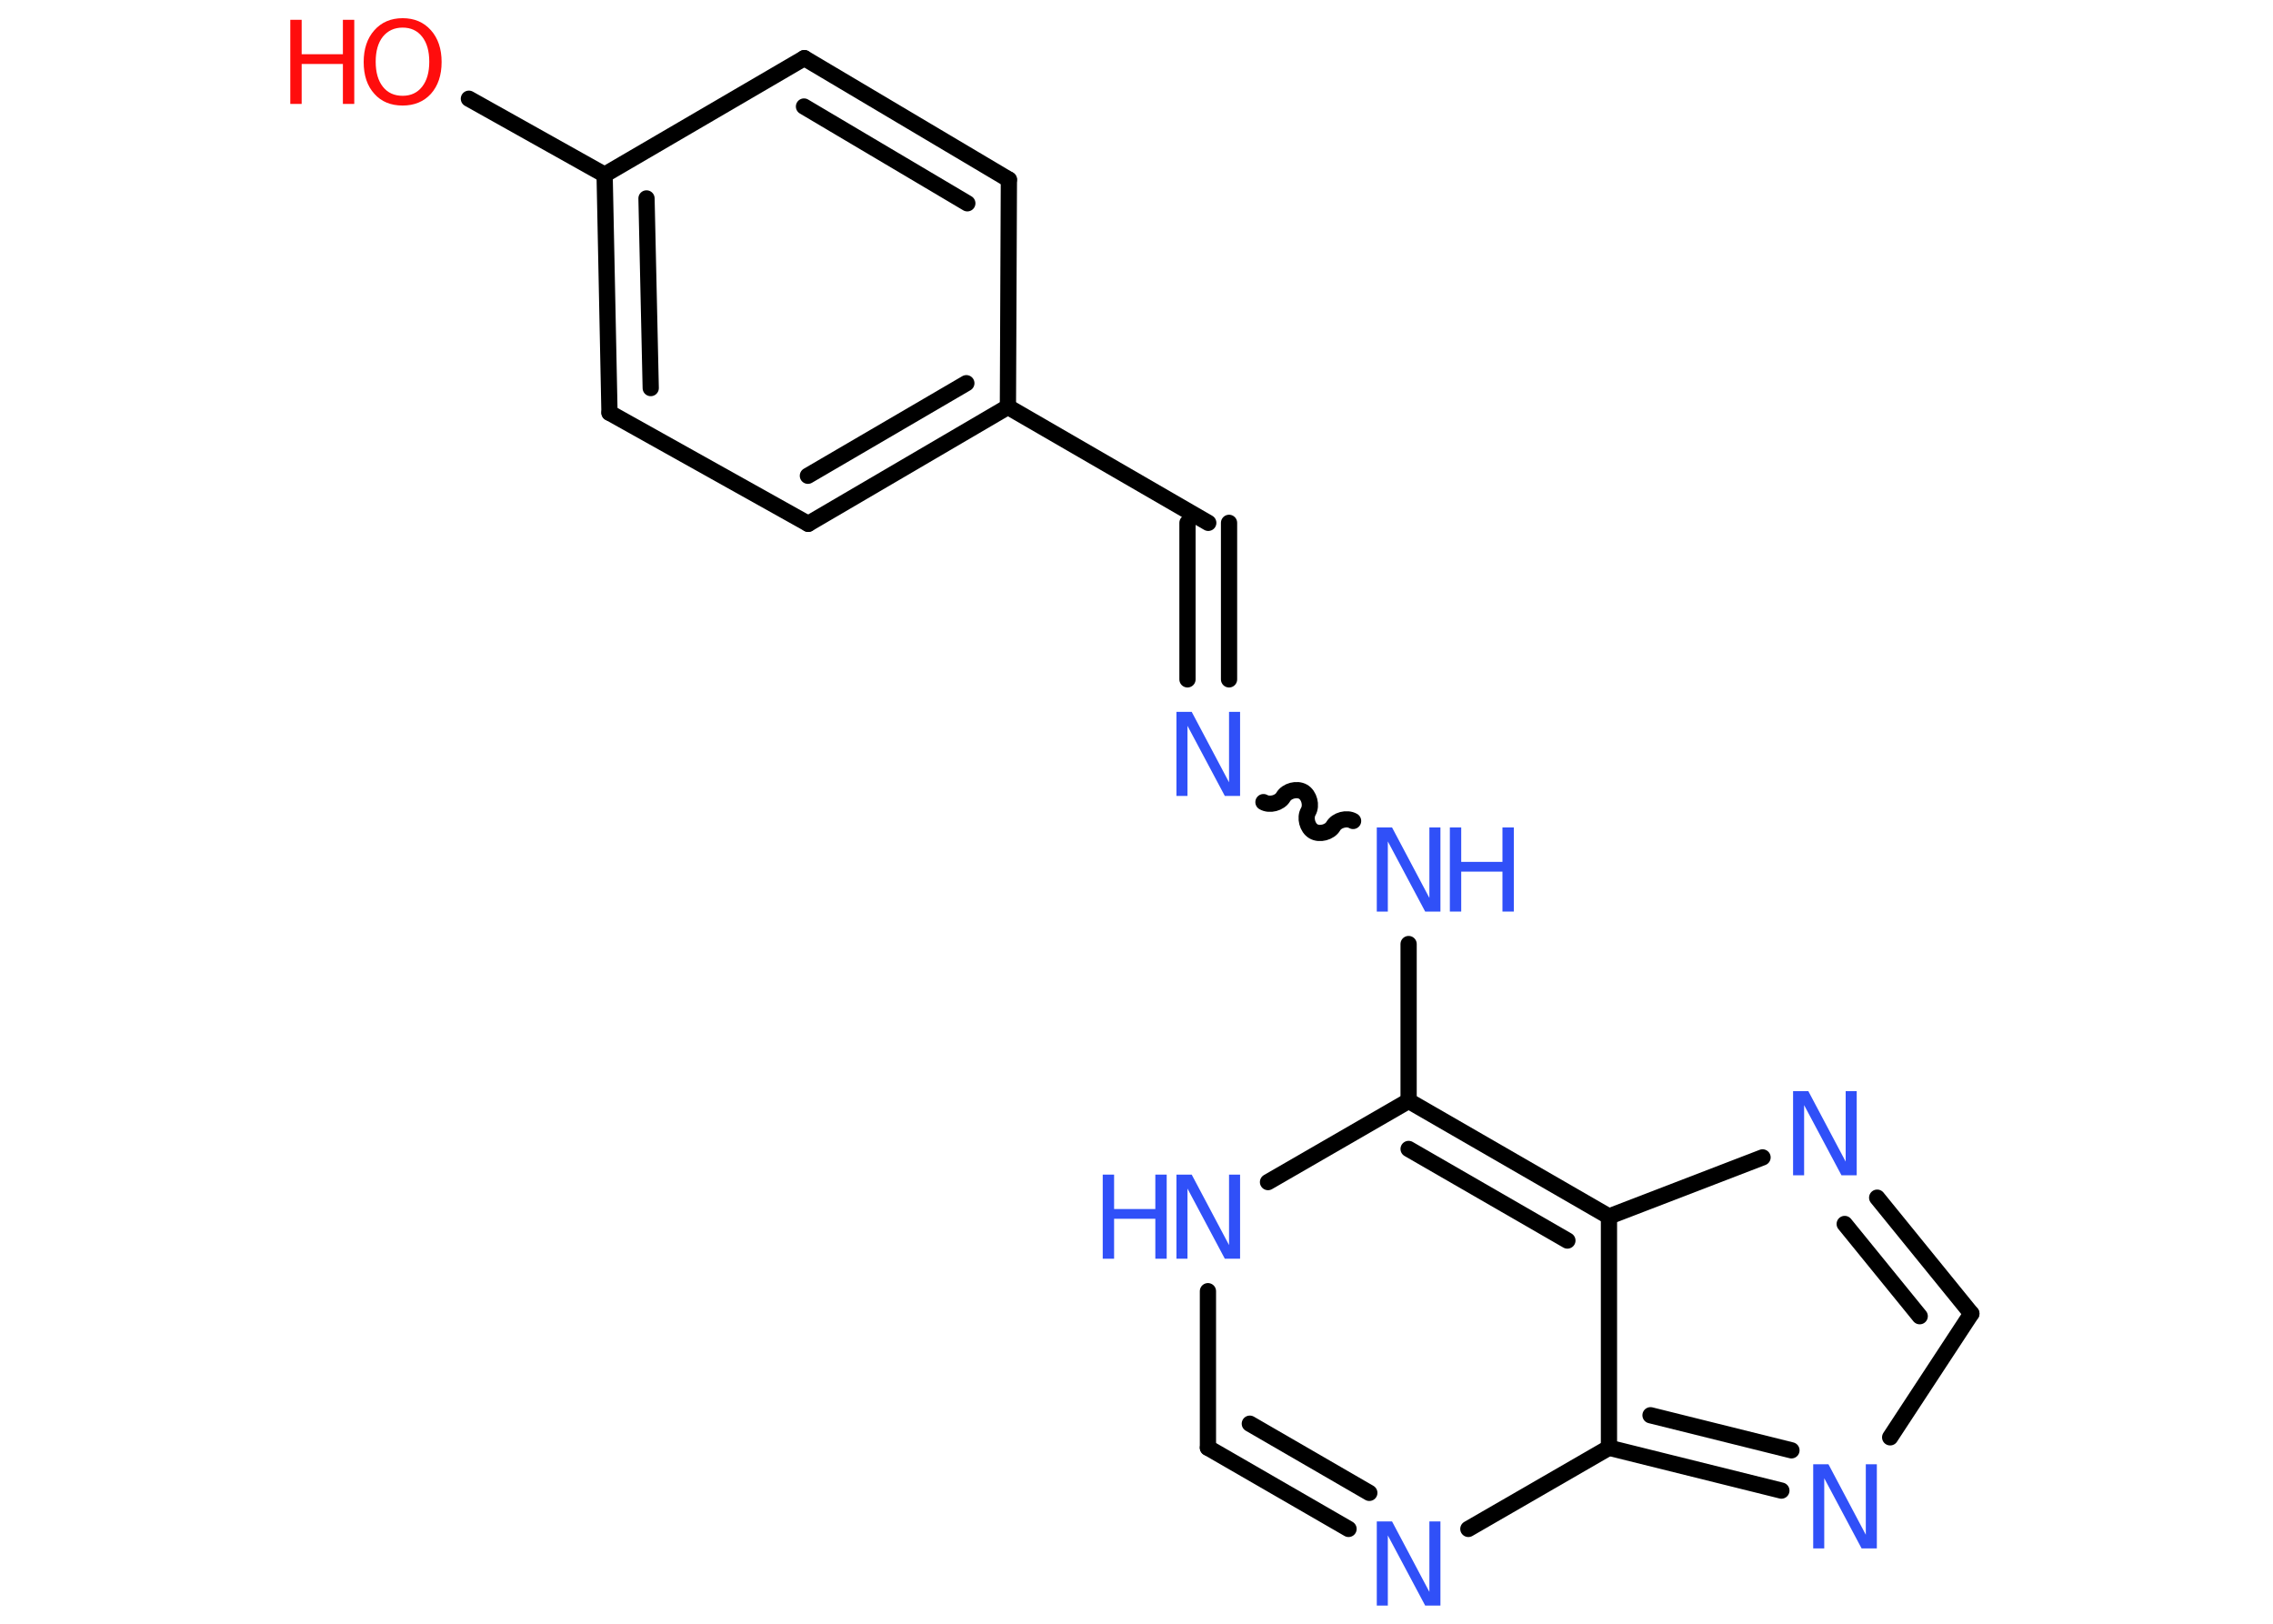 <?xml version='1.0' encoding='UTF-8'?>
<!DOCTYPE svg PUBLIC "-//W3C//DTD SVG 1.1//EN" "http://www.w3.org/Graphics/SVG/1.1/DTD/svg11.dtd">
<svg version='1.2' xmlns='http://www.w3.org/2000/svg' xmlns:xlink='http://www.w3.org/1999/xlink' width='70.0mm' height='50.0mm' viewBox='0 0 70.0 50.0'>
  <desc>Generated by the Chemistry Development Kit (http://github.com/cdk)</desc>
  <g stroke-linecap='round' stroke-linejoin='round' stroke='#000000' stroke-width='.5' fill='#3050F8'>
    <rect x='.0' y='.0' width='70.0' height='50.0' fill='#FFFFFF' stroke='none'/>
    <g id='mol1' class='mol'>
      <line id='mol1bnd1' class='bond' x1='14.44' y1='3.04' x2='18.62' y2='5.38'/>
      <g id='mol1bnd2' class='bond'>
        <line x1='18.62' y1='5.38' x2='18.77' y2='12.71'/>
        <line x1='19.91' y1='6.11' x2='20.04' y2='11.95'/>
      </g>
      <line id='mol1bnd3' class='bond' x1='18.77' y1='12.71' x2='24.89' y2='16.13'/>
      <g id='mol1bnd4' class='bond'>
        <line x1='24.89' y1='16.13' x2='31.04' y2='12.53'/>
        <line x1='24.88' y1='14.65' x2='29.76' y2='11.8'/>
      </g>
      <line id='mol1bnd5' class='bond' x1='31.04' y1='12.53' x2='37.21' y2='16.1'/>
      <g id='mol1bnd6' class='bond'>
        <line x1='37.85' y1='16.1' x2='37.85' y2='20.92'/>
        <line x1='36.57' y1='16.1' x2='36.57' y2='20.92'/>
      </g>
      <path id='mol1bnd7' class='bond' d='M41.67 25.28c-.19 -.11 -.5 -.03 -.61 .16c-.11 .19 -.42 .27 -.61 .16c-.19 -.11 -.27 -.42 -.16 -.61c.11 -.19 .03 -.5 -.16 -.61c-.19 -.11 -.5 -.03 -.61 .16c-.11 .19 -.42 .27 -.61 .16' fill='none' stroke='#000000' stroke-width='.5'/>
      <line id='mol1bnd8' class='bond' x1='43.38' y1='29.07' x2='43.38' y2='33.9'/>
      <line id='mol1bnd9' class='bond' x1='43.38' y1='33.9' x2='39.05' y2='36.4'/>
      <line id='mol1bnd10' class='bond' x1='37.2' y1='39.76' x2='37.2' y2='44.58'/>
      <g id='mol1bnd11' class='bond'>
        <line x1='37.2' y1='44.58' x2='41.53' y2='47.08'/>
        <line x1='38.49' y1='43.84' x2='42.17' y2='45.97'/>
      </g>
      <line id='mol1bnd12' class='bond' x1='45.22' y1='47.08' x2='49.55' y2='44.58'/>
      <g id='mol1bnd13' class='bond'>
        <line x1='49.55' y1='44.58' x2='54.86' y2='45.9'/>
        <line x1='50.83' y1='43.58' x2='55.17' y2='44.66'/>
      </g>
      <line id='mol1bnd14' class='bond' x1='58.21' y1='44.26' x2='60.71' y2='40.45'/>
      <g id='mol1bnd15' class='bond'>
        <line x1='60.71' y1='40.45' x2='57.81' y2='36.88'/>
        <line x1='59.12' y1='40.53' x2='56.81' y2='37.69'/>
      </g>
      <line id='mol1bnd16' class='bond' x1='54.28' y1='35.64' x2='49.55' y2='37.46'/>
      <g id='mol1bnd17' class='bond'>
        <line x1='49.55' y1='37.46' x2='43.38' y2='33.9'/>
        <line x1='48.27' y1='38.2' x2='43.38' y2='35.38'/>
      </g>
      <line id='mol1bnd18' class='bond' x1='49.55' y1='44.58' x2='49.55' y2='37.46'/>
      <line id='mol1bnd19' class='bond' x1='31.04' y1='12.53' x2='31.07' y2='5.53'/>
      <g id='mol1bnd20' class='bond'>
        <line x1='31.07' y1='5.53' x2='24.77' y2='1.79'/>
        <line x1='29.79' y1='6.26' x2='24.76' y2='3.28'/>
      </g>
      <line id='mol1bnd21' class='bond' x1='18.62' y1='5.38' x2='24.77' y2='1.79'/>
      <g id='mol1atm1' class='atom'>
        <path d='M12.4 .85q-.38 .0 -.61 .28q-.22 .28 -.22 .77q.0 .49 .22 .77q.22 .28 .61 .28q.38 .0 .6 -.28q.22 -.28 .22 -.77q.0 -.49 -.22 -.77q-.22 -.28 -.6 -.28zM12.4 .56q.54 .0 .87 .37q.33 .37 .33 .98q.0 .61 -.33 .98q-.33 .36 -.87 .36q-.55 .0 -.87 -.36q-.33 -.36 -.33 -.98q.0 -.61 .33 -.98q.33 -.37 .87 -.37z' stroke='none' fill='#FF0D0D'/>
        <path d='M8.94 .61h.35v1.06h1.27v-1.06h.35v2.59h-.35v-1.23h-1.27v1.23h-.35v-2.59z' stroke='none' fill='#FF0D0D'/>
      </g>
      <path id='mol1atm7' class='atom' d='M36.23 21.92h.47l1.15 2.17v-2.17h.34v2.59h-.47l-1.15 -2.16v2.16h-.34v-2.59z' stroke='none'/>
      <g id='mol1atm8' class='atom'>
        <path d='M42.4 25.48h.47l1.15 2.17v-2.17h.34v2.59h-.47l-1.15 -2.16v2.16h-.34v-2.59z' stroke='none'/>
        <path d='M44.65 25.48h.35v1.06h1.27v-1.06h.35v2.59h-.35v-1.23h-1.27v1.23h-.35v-2.59z' stroke='none'/>
      </g>
      <g id='mol1atm10' class='atom'>
        <path d='M36.23 36.17h.47l1.15 2.17v-2.17h.34v2.59h-.47l-1.15 -2.16v2.16h-.34v-2.59z' stroke='none'/>
        <path d='M33.96 36.17h.35v1.06h1.27v-1.06h.35v2.59h-.35v-1.23h-1.27v1.23h-.35v-2.59z' stroke='none'/>
      </g>
      <path id='mol1atm12' class='atom' d='M42.4 46.85h.47l1.15 2.17v-2.17h.34v2.59h-.47l-1.15 -2.16v2.16h-.34v-2.59z' stroke='none'/>
      <path id='mol1atm14' class='atom' d='M55.84 45.09h.47l1.15 2.17v-2.17h.34v2.59h-.47l-1.15 -2.16v2.16h-.34v-2.59z' stroke='none'/>
      <path id='mol1atm16' class='atom' d='M55.22 33.6h.47l1.15 2.17v-2.17h.34v2.59h-.47l-1.15 -2.16v2.16h-.34v-2.59z' stroke='none'/>
    </g>
  </g>
</svg>
